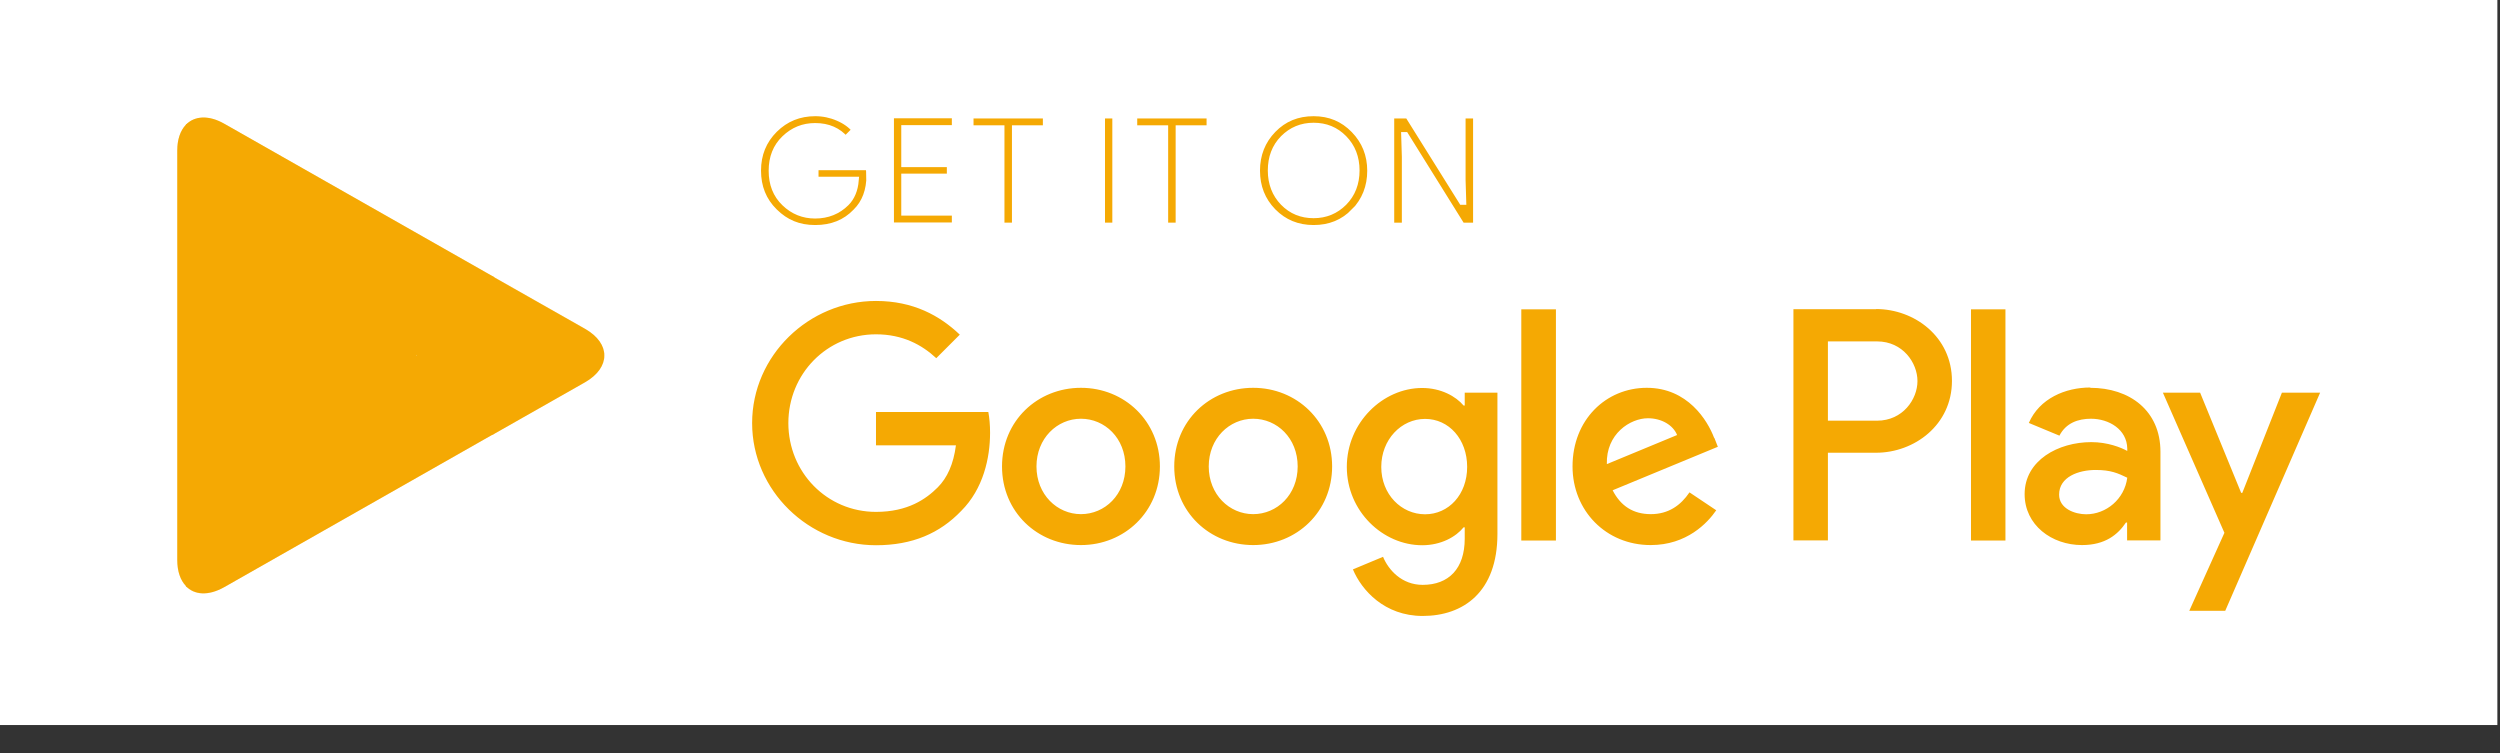 <svg width="73" height="22" viewBox="0 0 73 22" fill="none" xmlns="http://www.w3.org/2000/svg">
<rect x="0" y="0" width="73" height="22" fill="#333333" stroke="none"/>
<rect width="72.923" height="21.171" fill="white"/>
<path d="M25.401 5.109C25.401 5.561 25.269 5.923 24.996 6.191C24.69 6.511 24.295 6.671 23.806 6.671C23.316 6.671 22.94 6.511 22.611 6.187C22.281 5.862 22.122 5.462 22.122 4.982C22.122 4.502 22.286 4.103 22.611 3.778C22.94 3.453 23.335 3.293 23.806 3.293C24.036 3.293 24.262 3.34 24.469 3.43C24.681 3.519 24.85 3.641 24.977 3.792L24.69 4.079C24.474 3.825 24.182 3.693 23.801 3.693C23.458 3.693 23.166 3.811 22.917 4.051C22.667 4.291 22.545 4.601 22.545 4.987C22.545 5.373 22.667 5.683 22.917 5.923C23.166 6.163 23.462 6.281 23.801 6.281C24.163 6.281 24.464 6.158 24.704 5.919C24.86 5.763 24.954 5.542 24.977 5.26H23.801V4.869H25.372C25.387 4.954 25.396 5.034 25.396 5.114L25.401 5.109Z" fill="#F5A903" stroke="white" stroke-width="0.2" stroke-miterlimit="10"/>
<path d="M27.894 3.754H26.417V4.78H27.748V5.17H26.417V6.196H27.894V6.596H26.003V3.354H27.894V3.754Z" fill="#F5A903" stroke="white" stroke-width="0.2" stroke-miterlimit="10"/>
<path d="M29.649 6.601H29.23V3.759H28.327V3.359H30.552V3.759H29.649V6.601Z" fill="#F5A903" stroke="white" stroke-width="0.2" stroke-miterlimit="10"/>
<path d="M32.166 6.601V3.359H32.58V6.601H32.166Z" fill="#F5A903" stroke="white" stroke-width="0.2" stroke-miterlimit="10"/>
<path d="M34.429 6.601H34.01V3.759H33.107V3.359H35.332V3.759H34.429V6.601Z" fill="#F5A903" stroke="white" stroke-width="0.2" stroke-miterlimit="10"/>
<path d="M39.548 6.182C39.228 6.511 38.833 6.671 38.357 6.671C37.882 6.671 37.487 6.507 37.167 6.182C36.847 5.853 36.692 5.453 36.692 4.982C36.692 4.512 36.852 4.107 37.167 3.783C37.487 3.453 37.882 3.293 38.357 3.293C38.833 3.293 39.223 3.458 39.543 3.787C39.863 4.117 40.023 4.517 40.023 4.987C40.023 5.457 39.863 5.862 39.548 6.187V6.182ZM37.478 5.909C37.718 6.154 38.009 6.271 38.357 6.271C38.706 6.271 38.997 6.149 39.237 5.909C39.477 5.665 39.599 5.354 39.599 4.978C39.599 4.601 39.477 4.291 39.237 4.046C38.997 3.801 38.706 3.684 38.357 3.684C38.009 3.684 37.718 3.806 37.478 4.046C37.238 4.291 37.12 4.601 37.12 4.978C37.12 5.354 37.242 5.665 37.478 5.909Z" fill="#F5A903" stroke="white" stroke-width="0.2" stroke-miterlimit="10"/>
<path d="M40.611 6.601V3.359H41.119L42.695 5.881H42.714L42.695 5.255V3.359H43.114V6.601H42.681L41.034 3.957H41.015L41.034 4.582V6.601H40.62H40.611Z" fill="#F5A903" stroke="white" stroke-width="0.2" stroke-miterlimit="10"/>
<path d="M36.593 11.324C35.323 11.324 34.288 12.289 34.288 13.62C34.288 14.951 35.323 15.916 36.593 15.916C37.863 15.916 38.898 14.942 38.898 13.62C38.898 12.298 37.863 11.324 36.593 11.324ZM36.593 15.013C35.897 15.013 35.295 14.439 35.295 13.62C35.295 12.801 35.897 12.227 36.593 12.227C37.289 12.227 37.892 12.792 37.892 13.62C37.892 14.448 37.289 15.013 36.593 15.013ZM31.564 11.324C30.294 11.324 29.259 12.289 29.259 13.62C29.259 14.951 30.294 15.916 31.564 15.916C32.834 15.916 33.869 14.942 33.869 13.62C33.869 12.298 32.834 11.324 31.564 11.324ZM31.564 15.013C30.867 15.013 30.265 14.439 30.265 13.62C30.265 12.801 30.867 12.227 31.564 12.227C32.26 12.227 32.862 12.792 32.862 13.62C32.862 14.448 32.26 15.013 31.564 15.013ZM25.579 12.03V13.004H27.913C27.842 13.554 27.659 13.954 27.381 14.232C27.043 14.57 26.511 14.947 25.579 14.947C24.145 14.947 23.02 13.789 23.02 12.354C23.02 10.92 24.145 9.762 25.579 9.762C26.356 9.762 26.92 10.068 27.339 10.459L28.026 9.772C27.442 9.216 26.666 8.788 25.579 8.788C23.613 8.788 21.962 10.388 21.962 12.354C21.962 14.321 23.613 15.921 25.579 15.921C26.643 15.921 27.442 15.572 28.068 14.918C28.713 14.274 28.91 13.371 28.91 12.637C28.91 12.411 28.892 12.204 28.859 12.03H25.579ZM50.053 12.787C49.86 12.274 49.277 11.324 48.087 11.324C46.896 11.324 45.918 12.256 45.918 13.62C45.918 14.909 46.892 15.916 48.2 15.916C49.253 15.916 49.86 15.271 50.114 14.9L49.333 14.377C49.075 14.759 48.717 15.013 48.204 15.013C47.691 15.013 47.325 14.777 47.089 14.316L50.161 13.046L50.058 12.783L50.053 12.787ZM46.92 13.554C46.892 12.665 47.607 12.213 48.12 12.213C48.52 12.213 48.858 12.416 48.971 12.703L46.915 13.554H46.92ZM44.422 15.784H45.433V9.033H44.422V15.784ZM42.77 11.842H42.737C42.512 11.573 42.074 11.329 41.528 11.329C40.38 11.329 39.327 12.34 39.327 13.634C39.327 14.928 40.38 15.921 41.528 15.921C42.079 15.921 42.512 15.676 42.737 15.398H42.77V15.728C42.77 16.608 42.3 17.078 41.542 17.078C40.926 17.078 40.54 16.636 40.385 16.259L39.505 16.626C39.759 17.233 40.427 17.986 41.542 17.986C42.728 17.986 43.725 17.29 43.725 15.591V11.465H42.77V11.842ZM41.613 15.017C40.917 15.017 40.333 14.434 40.333 13.634C40.333 12.834 40.917 12.232 41.613 12.232C42.309 12.232 42.841 12.825 42.841 13.634C42.841 14.443 42.3 15.017 41.613 15.017ZM54.781 9.028H52.368V15.78H53.375V13.22H54.781C55.896 13.22 56.997 12.411 56.997 11.122C56.997 9.833 55.901 9.024 54.781 9.024V9.028ZM54.81 12.284H53.375V9.969H54.81C55.562 9.969 55.99 10.595 55.99 11.127C55.99 11.658 55.562 12.284 54.81 12.284ZM61.039 11.315C60.309 11.315 59.552 11.635 59.242 12.35L60.135 12.721C60.328 12.35 60.681 12.227 61.057 12.227C61.58 12.227 62.107 12.538 62.116 13.098V13.168C61.932 13.065 61.542 12.91 61.067 12.91C60.102 12.91 59.119 13.441 59.119 14.429C59.119 15.332 59.91 15.916 60.794 15.916C61.471 15.916 61.843 15.61 62.078 15.257H62.111V15.78H63.085V13.192C63.085 11.992 62.191 11.324 61.034 11.324L61.039 11.315ZM60.916 15.017C60.587 15.017 60.126 14.853 60.126 14.443C60.126 13.921 60.7 13.723 61.194 13.723C61.636 13.723 61.843 13.818 62.116 13.949C62.036 14.575 61.5 15.017 60.916 15.017ZM66.632 11.465L65.475 14.392H65.442L64.243 11.465H63.156L64.953 15.558L63.927 17.835H64.977L67.748 11.465H66.628H66.632ZM57.553 15.784H58.559V9.033H57.553V15.784Z" fill="#F5A903"/>
<path d="M5.424 3.646C5.269 3.811 5.175 4.07 5.175 4.404V16.349C5.175 16.683 5.269 16.942 5.424 17.106L5.462 17.144L12.152 10.454V10.294L5.467 3.609L5.429 3.646H5.424Z" fill="#F5A903"/>
<path d="M14.387 12.693L12.157 10.463V10.303L14.387 8.073L14.438 8.102L17.082 9.602C17.835 10.03 17.835 10.732 17.082 11.164L14.438 12.665L14.387 12.693Z" fill="#F5A903"/>
<path d="M14.439 12.66L12.157 10.379L5.424 17.111C5.674 17.375 6.083 17.407 6.549 17.144L14.439 12.66Z" fill="#F5A903"/>
<path d="M14.439 8.097L6.549 3.613C6.088 3.35 5.674 3.383 5.424 3.646L12.157 10.379L14.439 8.097Z" fill="#F5A903"/>
<path opacity="0.2" d="M14.387 12.613L6.544 17.069C6.107 17.318 5.711 17.299 5.462 17.073L5.42 17.116L5.457 17.153C5.707 17.379 6.102 17.398 6.539 17.149L14.429 12.665L14.377 12.613H14.387Z" fill="#F5A903"/>
<path opacity="0.12" d="M5.424 17.036C5.269 16.871 5.175 16.612 5.175 16.278V16.358C5.175 16.692 5.269 16.951 5.424 17.116L5.467 17.073L5.424 17.036Z" fill="#F5A903"/>
<path opacity="0.12" d="M17.083 11.08L14.392 12.609L14.443 12.66L17.087 11.16C17.464 10.943 17.652 10.661 17.652 10.379C17.619 10.633 17.426 10.887 17.087 11.08H17.083Z" fill="#F5A903"/>
<path opacity="0.25" d="M6.549 3.693L17.083 9.678C17.426 9.87 17.619 10.125 17.647 10.379C17.647 10.096 17.459 9.814 17.083 9.598L6.549 3.613C5.796 3.185 5.175 3.543 5.175 4.404V4.484C5.175 3.618 5.791 3.26 6.549 3.693Z" fill="#F5A903"/>
</svg>
